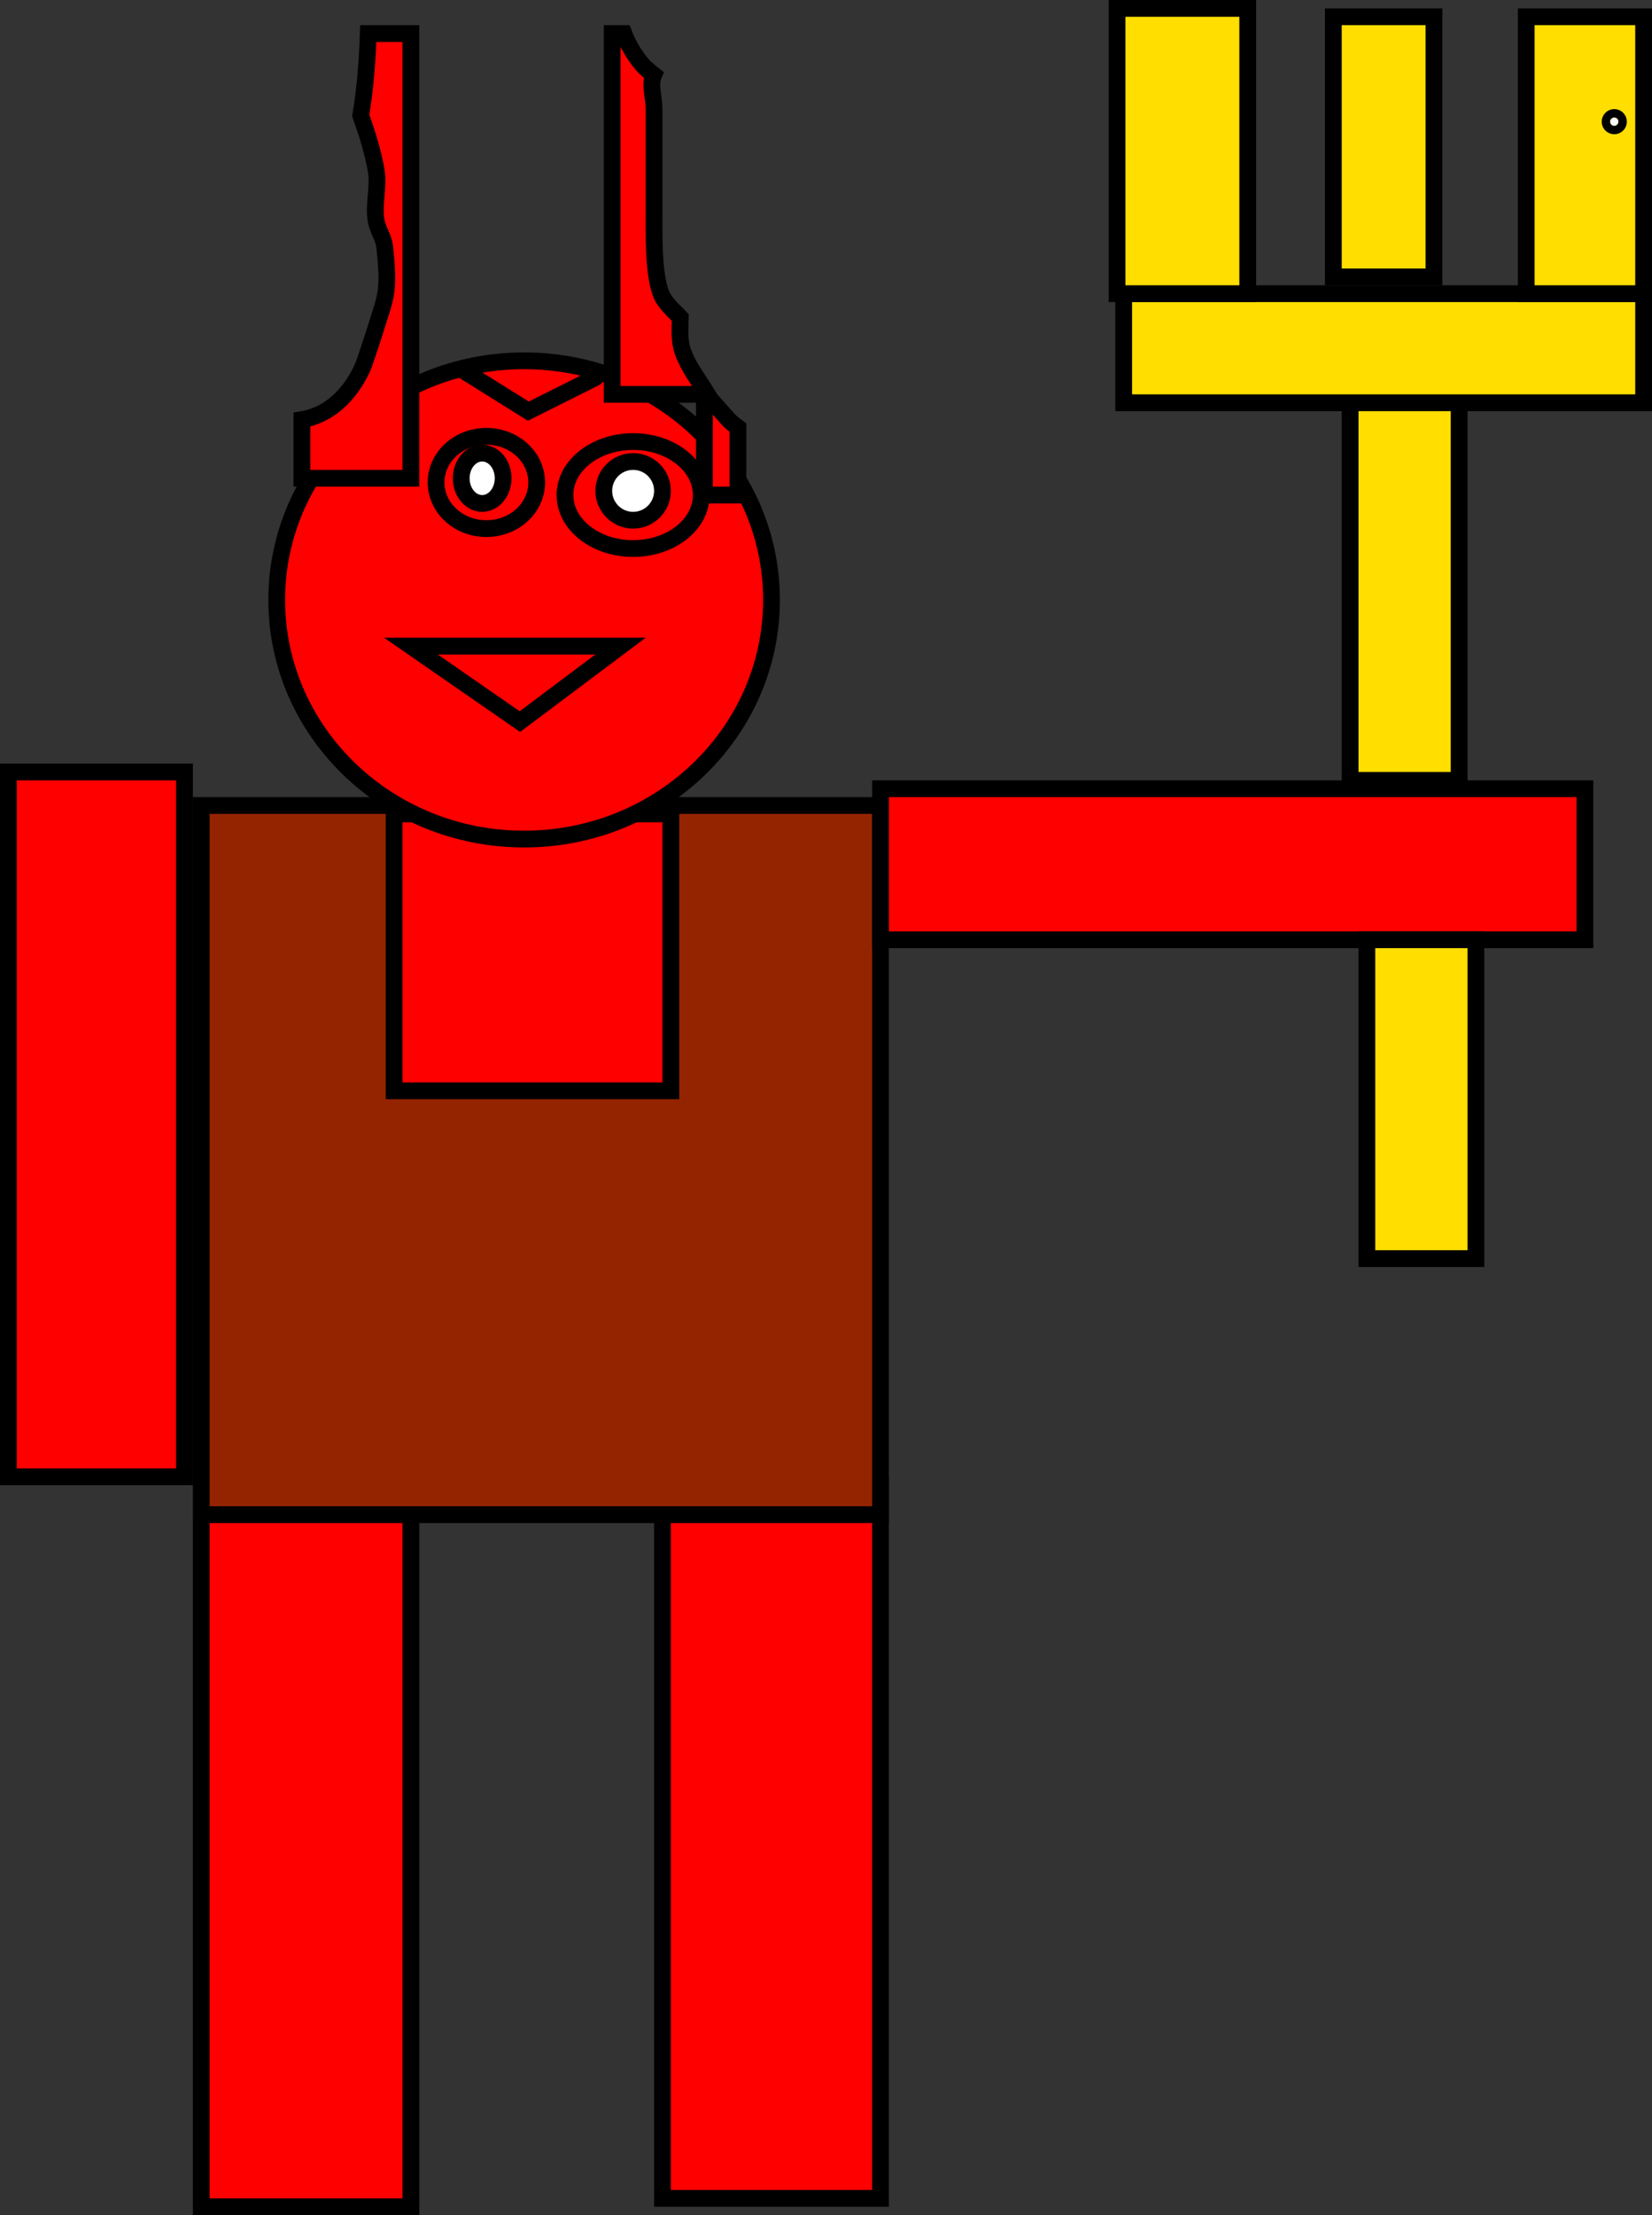 <svg version="1.1" xmlns="http://www.w3.org/2000/svg" xmlns:xlink="http://www.w3.org/1999/xlink" width="197" height="264" viewBox="0,0,197,264"><rect x="0" y="0" width="197" height="264" fill="#333333" stroke="none"/><g transform="translate(-176.984,-40)"><g data-paper-data="{&quot;isPaintingLayer&quot;:true}" fill-rule="nonzero" stroke-linejoin="miter" stroke-miterlimit="10" stroke-dasharray="" stroke-dashoffset="0" style="mix-blend-mode: normal"><path d="M200.984,303v-85h25v85z" fill="#ff0000" stroke="#000000" stroke-width="2" stroke-linecap="butt"/><path d="M255.984,302v-85h26v85z" fill="#ff0000" stroke="#000000" stroke-width="2" stroke-linecap="butt"/><path d="M200.984,220.516v-84.516h81v84.516z" fill="#942400" stroke="#000000" stroke-width="2" stroke-linecap="butt"/><path d="M223.984,170v-33h33v33z" fill="#ff0000" stroke="#000000" stroke-width="2" stroke-linecap="butt"/><path d="M281.984,152v-18h84v18z" fill="#ff0000" stroke="#000000" stroke-width="2" stroke-linecap="butt"/><path d="M177.984,216v-84h21v84z" fill="#ff0000" stroke="#000000" stroke-width="2" stroke-linecap="butt"/><path d="M339.984,190v-38h13v38z" fill="#ffde00" stroke="#000000" stroke-width="2" stroke-linecap="butt"/><path d="M337.984,133v-48h13v48z" fill="#ffde00" stroke="#000000" stroke-width="2" stroke-linecap="butt"/><path d="M310.984,88v-13h62v13z" fill="#ffde00" stroke="#000000" stroke-width="2" stroke-linecap="butt"/><path d="M358.984,75v-33h14v33z" fill="#ffde00" stroke="#000000" stroke-width="2" stroke-linecap="butt"/><path d="M310.193,75v-34h15.583v34z" fill="#ffde00" stroke="#000000" stroke-width="2" stroke-linecap="butt"/><path d="M335.984,73v-31h12v31z" fill="#ffde00" stroke="#000000" stroke-width="2" stroke-linecap="butt"/><path d="M268.984,111.5c0,15.74 -13.208,28.5 -29.5,28.5c-16.292,0 -29.5,-12.76 -29.5,-28.5c0,-15.74 13.208,-28.5 29.5,-28.5c16.292,0 29.5,12.76 29.5,28.5z" fill="#ff0000" stroke="#000000" stroke-width="2" stroke-linecap="butt"/><path d="" fill="#ff0000" stroke="none" stroke-width="0.5" stroke-linecap="butt"/><path d="M212.984,97v-6.988c5.512,-0.924 7.487,-6.849 7.487,-6.849l1,-3c1.506,-4.961 2.007,-5.026 1.384,-10.764c-0.114,-1.048 -0.795,-1.966 -1,-3c-0.388,-1.962 0.326,-4.027 0,-6c-0.361,-2.184 -1.062,-4.418 -1.854,-6.633c0.538,-3.224 0.787,-6.479 0.898,-9.765h5.084v53z" fill="#ff0000" stroke="#000000" stroke-width="2" stroke-linecap="butt"/><path d="M249.984,87v-43h1.4c0.915,2.457 2.529,4.071 2.529,4.071c0.352,0.267 0.669,0.593 1.022,0.859c-0.52,1.188 0.05,2.731 0.05,4.07c0,4 0,8 0,12c0,2.992 -0.111,7.266 0.761,9.827c0.412,1.211 1.469,2.078 2.362,3.021c-0.036,1.361 -0.15,2.775 0.305,4.05c0.659,1.846 1.893,3.427 2.924,5.102z" fill="#ff0000" stroke="#000000" stroke-width="2" stroke-linecap="butt"/><path d="M260.984,99v-12.56c0.235,0.365 0.464,0.733 0.679,1.107l2.249,2.524c0,0 0.387,0.387 1.071,0.89v8.039z" fill="#ff0000" stroke="#000000" stroke-width="2" stroke-linecap="butt"/><path d="M250.984,117h-25l13,9z" fill="none" stroke="#000000" stroke-width="2" stroke-linecap="round"/><path d="M240.984,97.5c0,3.038 -2.686,5.5 -6,5.5c-3.314,0 -6,-2.462 -6,-5.5c0,-3.038 2.686,-5.5 6,-5.5c3.314,0 6,2.462 6,5.5z" fill="#ff0000" stroke="#000000" stroke-width="2" stroke-linecap="butt"/><path d="M260.609,99c0,3.521 -3.638,6.375 -8.125,6.375c-4.487,0 -8.125,-2.854 -8.125,-6.375c0,-3.521 3.638,-6.375 8.125,-6.375c4.487,0 8.125,2.854 8.125,6.375z" fill="#ff0000" stroke="#000000" stroke-width="2" stroke-linecap="butt"/><path d="M236.984,97c0,1.657 -1.119,3 -2.5,3c-1.381,0 -2.5,-1.343 -2.5,-3c0,-1.657 1.119,-3 2.5,-3c1.381,0 2.5,1.343 2.5,3z" fill="#ffffff" stroke="#000000" stroke-width="2" stroke-linecap="butt"/><path d="M255.984,98.5c0,1.933 -1.567,3.5 -3.5,3.5c-1.933,0 -3.5,-1.567 -3.5,-3.5c0,-1.933 1.567,-3.5 3.5,-3.5c1.933,0 3.5,1.567 3.5,3.5z" fill="#ffffff" stroke="#000000" stroke-width="2" stroke-linecap="butt"/><path d="M369.984,54.5c0,-0.276 -0.224,-0.5 -0.5,-0.5c-0.276,0 -0.5,0.224 -0.5,0.5c0,0.276 0.224,0.5 0.5,0.5c0.276,0 0.5,-0.224 0.5,-0.5z" fill="#ffffff" stroke="#000000" stroke-width="2" stroke-linecap="butt"/><path d="M231.984,84l8,5l8,-4" fill="none" stroke="#000000" stroke-width="2" stroke-linecap="round"/></g></g></svg>